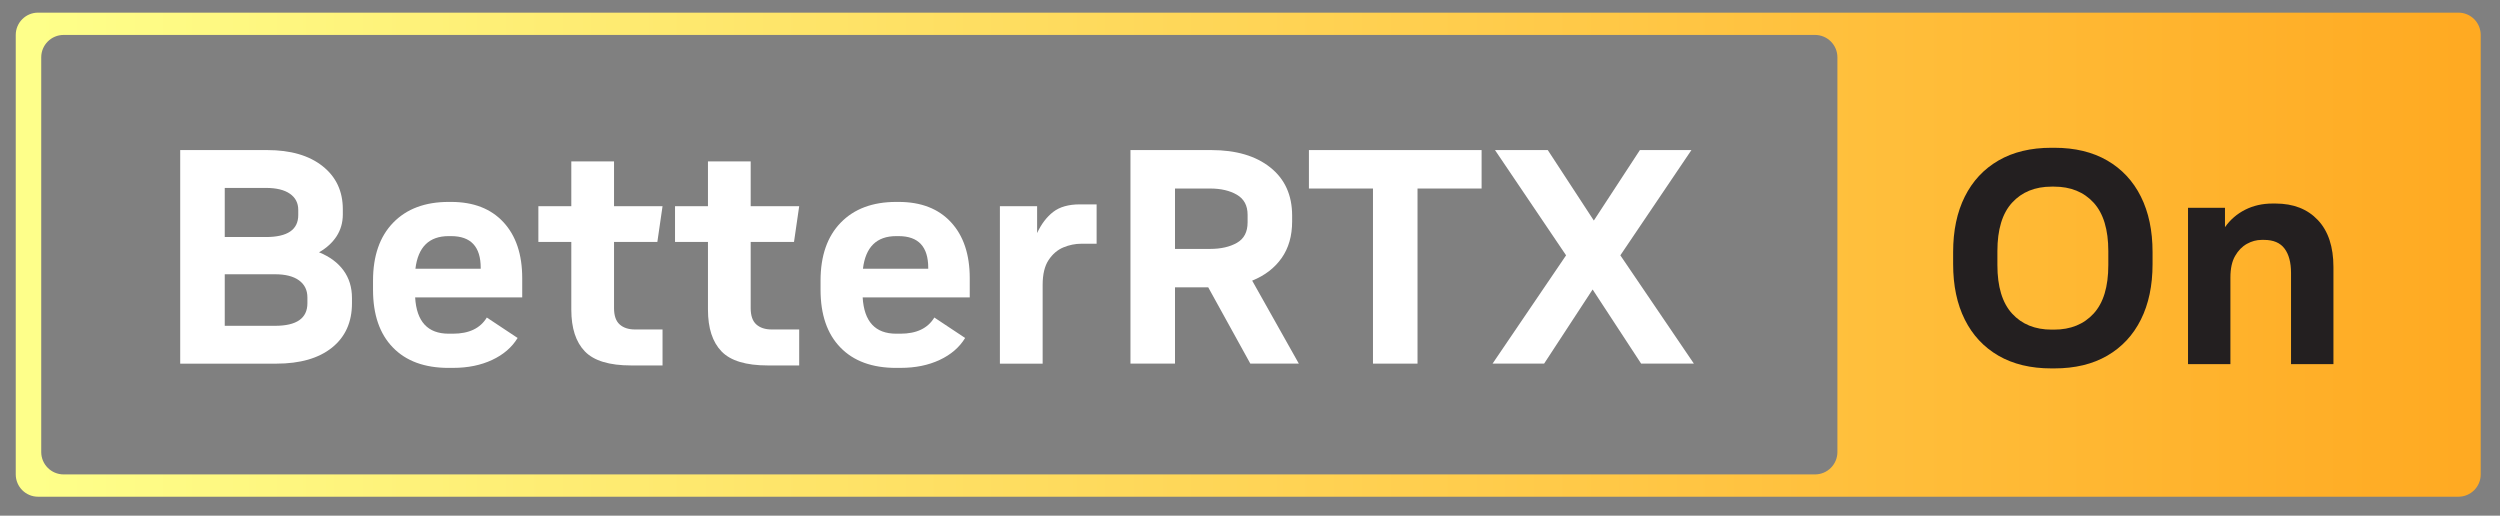 <?xml version="1.0" encoding="UTF-8" standalone="no"?>
<!DOCTYPE svg PUBLIC "-//W3C//DTD SVG 1.1//EN" "http://www.w3.org/Graphics/SVG/1.1/DTD/svg11.dtd">
<svg width="100%" height="100%" viewBox="0 0 989 204" version="1.1" xmlns="http://www.w3.org/2000/svg" xmlns:xlink="http://www.w3.org/1999/xlink" xml:space="preserve" xmlns:serif="http://www.serif.com/" style="fill-rule:evenodd;clip-rule:evenodd;stroke-linejoin:round;stroke-miterlimit:2;">
    <rect x="0" y="0" width="989" height="204" fill="#808080" stroke="none"/>
    <g>
        <g id="Box">
            <path d="M972.55,5L15.05,5C10.18,5 6.23,8.95 6.23,13.82L6.23,187.68C6.23,192.55 10.18,196.5 15.05,196.5L972.55,196.5C977.42,196.5 981.37,192.55 981.37,187.68L981.37,13.82C981.37,8.95 977.42,5 972.55,5ZM726.88,178.82C726.88,183.71 722.91,187.68 718.02,187.68L25.17,187.68C20.28,187.68 16.31,183.71 16.31,178.82L16.31,22.68C16.31,17.79 20.28,13.82 25.17,13.82L718.02,13.82C722.91,13.82 726.88,17.79 726.88,22.68L726.88,178.82Z" style="fill:url(#_Linear1);fill-rule:nonzero;"/>
        </g>
        <g id="BetterRTX">
            <path d="M71.29,143.85L71.29,59.37L105.69,59.37C114.94,59.37 122.24,61.48 127.59,65.71C132.94,69.93 135.62,75.63 135.62,82.79L135.62,84.84C135.62,88.06 134.79,90.93 133.15,93.47C131.5,96 129.19,98.12 126.21,99.81C130.39,101.5 133.61,103.87 135.86,106.93C138.11,109.99 139.24,113.65 139.24,117.91L139.24,119.96C139.24,127.44 136.6,133.3 131.34,137.52C126.08,141.74 118.73,143.86 109.32,143.86L71.3,143.86L71.29,143.85ZM88.91,93.77L105.2,93.77C113.73,93.77 117.99,90.87 117.99,85.08L117.99,83.03C117.99,80.3 116.88,78.16 114.67,76.63C112.46,75.1 109.3,74.34 105.2,74.34L88.91,74.34L88.91,93.77ZM88.91,128.89L108.82,128.89C117.35,128.89 121.61,125.92 121.61,119.96L121.61,117.67C121.61,114.77 120.5,112.52 118.29,110.91C116.08,109.3 112.92,108.5 108.82,108.5L88.91,108.5L88.91,128.9L88.91,128.89Z" style="fill:white;fill-rule:nonzero;"/>
            <path d="M177.49,145.54C168,145.54 160.63,142.85 155.41,137.45C150.18,132.06 147.57,124.46 147.57,114.64L147.57,111.02C147.57,101.21 150.23,93.56 155.54,88.09C160.85,82.62 168.17,79.88 177.5,79.88L178.47,79.88C187.32,79.88 194.22,82.56 199.17,87.91C204.12,93.26 206.59,100.64 206.59,110.05L206.59,117.65L164.23,117.65C164.79,127.23 169.22,132.01 177.5,132.01L179.19,132.01C185.54,132.01 190.01,129.88 192.58,125.61L204.77,133.7C202.52,137.4 199.16,140.3 194.69,142.39C190.22,144.48 185.1,145.53 179.3,145.53L177.49,145.53L177.49,145.54ZM164.34,106.32L190.17,106.32L190.17,105.96C190.17,97.59 186.27,93.41 178.46,93.41L177.49,93.41C169.77,93.41 165.38,97.71 164.34,106.32Z" style="fill:white;fill-rule:nonzero;"/>
            <path d="M249.66,144.57C241.05,144.57 234.95,142.72 231.38,139.02C227.8,135.32 226.01,129.81 226.01,122.49L226.01,95.7L212.98,95.7L212.98,81.58L226.01,81.58L226.01,63.84L242.91,63.84L242.91,81.58L262.1,81.58L260.05,95.7L242.91,95.7L242.91,121.89C242.91,124.87 243.65,127.02 245.14,128.35C246.63,129.68 248.66,130.34 251.24,130.34L262.1,130.34L262.1,144.58L249.67,144.58L249.66,144.57Z" style="fill:white;fill-rule:nonzero;"/>
            <path d="M303.72,144.57C295.11,144.57 289.01,142.72 285.44,139.02C281.86,135.32 280.07,129.81 280.07,122.49L280.07,95.7L267.04,95.7L267.04,81.58L280.07,81.58L280.07,63.84L296.97,63.84L296.97,81.58L316.16,81.58L314.11,95.7L296.97,95.7L296.97,121.89C296.97,124.87 297.71,127.02 299.2,128.35C300.69,129.68 302.72,130.34 305.3,130.34L316.16,130.34L316.16,144.58L303.73,144.58L303.72,144.57Z" style="fill:white;fill-rule:nonzero;"/>
            <path d="M354.53,145.54C345.04,145.54 337.67,142.85 332.45,137.45C327.22,132.06 324.61,124.46 324.61,114.64L324.61,111.02C324.61,101.21 327.27,93.56 332.58,88.09C337.89,82.62 345.21,79.88 354.54,79.88L355.51,79.88C364.36,79.88 371.26,82.56 376.21,87.91C381.16,93.26 383.63,100.64 383.63,110.05L383.63,117.65L341.27,117.65C341.83,127.23 346.26,132.01 354.54,132.01L356.23,132.01C362.58,132.01 367.05,129.88 369.62,125.61L381.81,133.7C379.56,137.4 376.2,140.3 371.73,142.39C367.26,144.48 362.14,145.53 356.34,145.53L354.53,145.53L354.53,145.54ZM341.38,106.32L367.21,106.32L367.21,105.96C367.21,97.59 363.31,93.41 355.5,93.41L354.53,93.41C346.81,93.41 342.42,97.71 341.38,106.32Z" style="fill:white;fill-rule:nonzero;"/>
            <path d="M395.56,143.85L395.56,81.58L410.28,81.58L410.28,92.2C411.97,88.58 414.1,85.79 416.68,83.81C419.25,81.84 422.75,80.85 427.18,80.85L433.82,80.85L433.82,96.42L427.79,96.42C425.38,96.42 423,96.9 420.67,97.87C418.34,98.84 416.39,100.51 414.82,102.88C413.25,105.25 412.47,108.53 412.47,112.72L412.47,143.86L395.57,143.86L395.56,143.85Z" style="fill:white;fill-rule:nonzero;"/>
            <path d="M447.21,143.85L447.21,59.37L479.19,59.37C489,59.37 496.79,61.66 502.54,66.25C508.29,70.84 511.17,77.19 511.17,85.32L511.17,87.61C511.17,93.32 509.78,98.15 507.01,102.09C504.23,106.03 500.35,109.01 495.36,111.02L513.82,143.85L494.63,143.85L477.98,113.68L464.83,113.68L464.83,143.85L447.21,143.85ZM464.83,98.47L478.71,98.47C482.97,98.47 486.51,97.67 489.33,96.06C492.15,94.45 493.55,91.76 493.55,87.97L493.55,84.95C493.55,81.33 492.14,78.69 489.33,77.05C486.51,75.4 482.97,74.58 478.71,74.58L464.83,74.58L464.83,98.48L464.83,98.47Z" style="fill:white;fill-rule:nonzero;"/>
            <path d="M543.15,143.85L543.15,74.58L517.81,74.58L517.81,59.37L586.12,59.37L586.12,74.58L560.77,74.58L560.77,143.85L543.15,143.85Z" style="fill:white;fill-rule:nonzero;"/>
            <path d="M649.23,143.85L630.04,114.52L610.85,143.85L590.45,143.85L619.54,101.01L591.42,59.37L612.3,59.37L630.52,87.25L648.74,59.37L669.13,59.37L641.01,101.01L670.1,143.85L649.22,143.85L649.23,143.85Z" style="fill:white;fill-rule:nonzero;"/>
        </g>
        <g id="On">
            <path d="M811.51,145.74C803.36,145.74 796.38,144.06 790.59,140.71C784.79,137.35 780.36,132.6 777.28,126.44C774.2,120.29 772.66,112.97 772.66,104.5L772.66,99.71C772.66,91.24 774.2,83.93 777.28,77.77C780.36,71.62 784.79,66.86 790.59,63.5C796.38,60.14 803.36,58.46 811.51,58.46L812.71,58.46C820.86,58.46 827.83,60.14 833.63,63.5C839.42,66.86 843.86,71.61 846.93,77.77C850.01,83.92 851.55,91.24 851.55,99.71L851.55,104.5C851.55,112.97 850.01,120.29 846.93,126.44C843.85,132.6 839.42,137.35 833.63,140.71C827.83,144.07 820.86,145.74 812.71,145.74L811.51,145.74ZM811.63,130.4L812.59,130.4C819.14,130.4 824.36,128.28 828.24,124.05C832.12,119.82 834.05,113.42 834.05,104.87L834.05,99.36C834.05,90.81 832.11,84.42 828.24,80.18C824.36,75.95 819.15,73.83 812.59,73.83L811.63,73.83C805.07,73.83 799.86,75.95 795.98,80.18C792.1,84.42 790.17,90.81 790.17,99.36L790.17,104.87C790.17,113.42 792.11,119.82 795.98,124.05C799.86,128.29 805.07,130.4 811.63,130.4Z" style="fill:rgb(35,31,32);fill-rule:nonzero;"/>
            <path d="M865.58,144.06L865.58,82.2L880.2,82.2L880.2,89.87C882.28,86.91 884.94,84.62 888.17,82.98C891.41,81.34 895.02,80.52 899.02,80.52L900.22,80.52C907.25,80.52 912.83,82.7 916.94,87.05C921.06,91.41 923.11,97.62 923.11,105.69L923.11,144.05L906.33,144.05L906.33,107.97C906.33,103.82 905.47,100.6 903.75,98.32C902.03,96.04 899.33,94.9 895.66,94.9L894.7,94.9C892.7,94.9 890.76,95.42 888.89,96.46C887.01,97.5 885.45,99.1 884.21,101.25C882.97,103.4 882.35,106.25 882.35,109.76L882.35,144.05L865.57,144.05L865.58,144.06Z" style="fill:rgb(35,31,32);fill-rule:nonzero;"/>
        </g>
    </g>
    <defs>
        <linearGradient id="_Linear1" x1="0" y1="0" x2="1" y2="0" gradientUnits="userSpaceOnUse" gradientTransform="matrix(975.14,0,0,191.5,6.23,100.75)"><stop offset="0" style="stop-color:rgb(254,255,138);stop-opacity:1"/><stop offset="1" style="stop-color:rgb(255,170,34);stop-opacity:1"/></linearGradient>
    </defs>
</svg>
